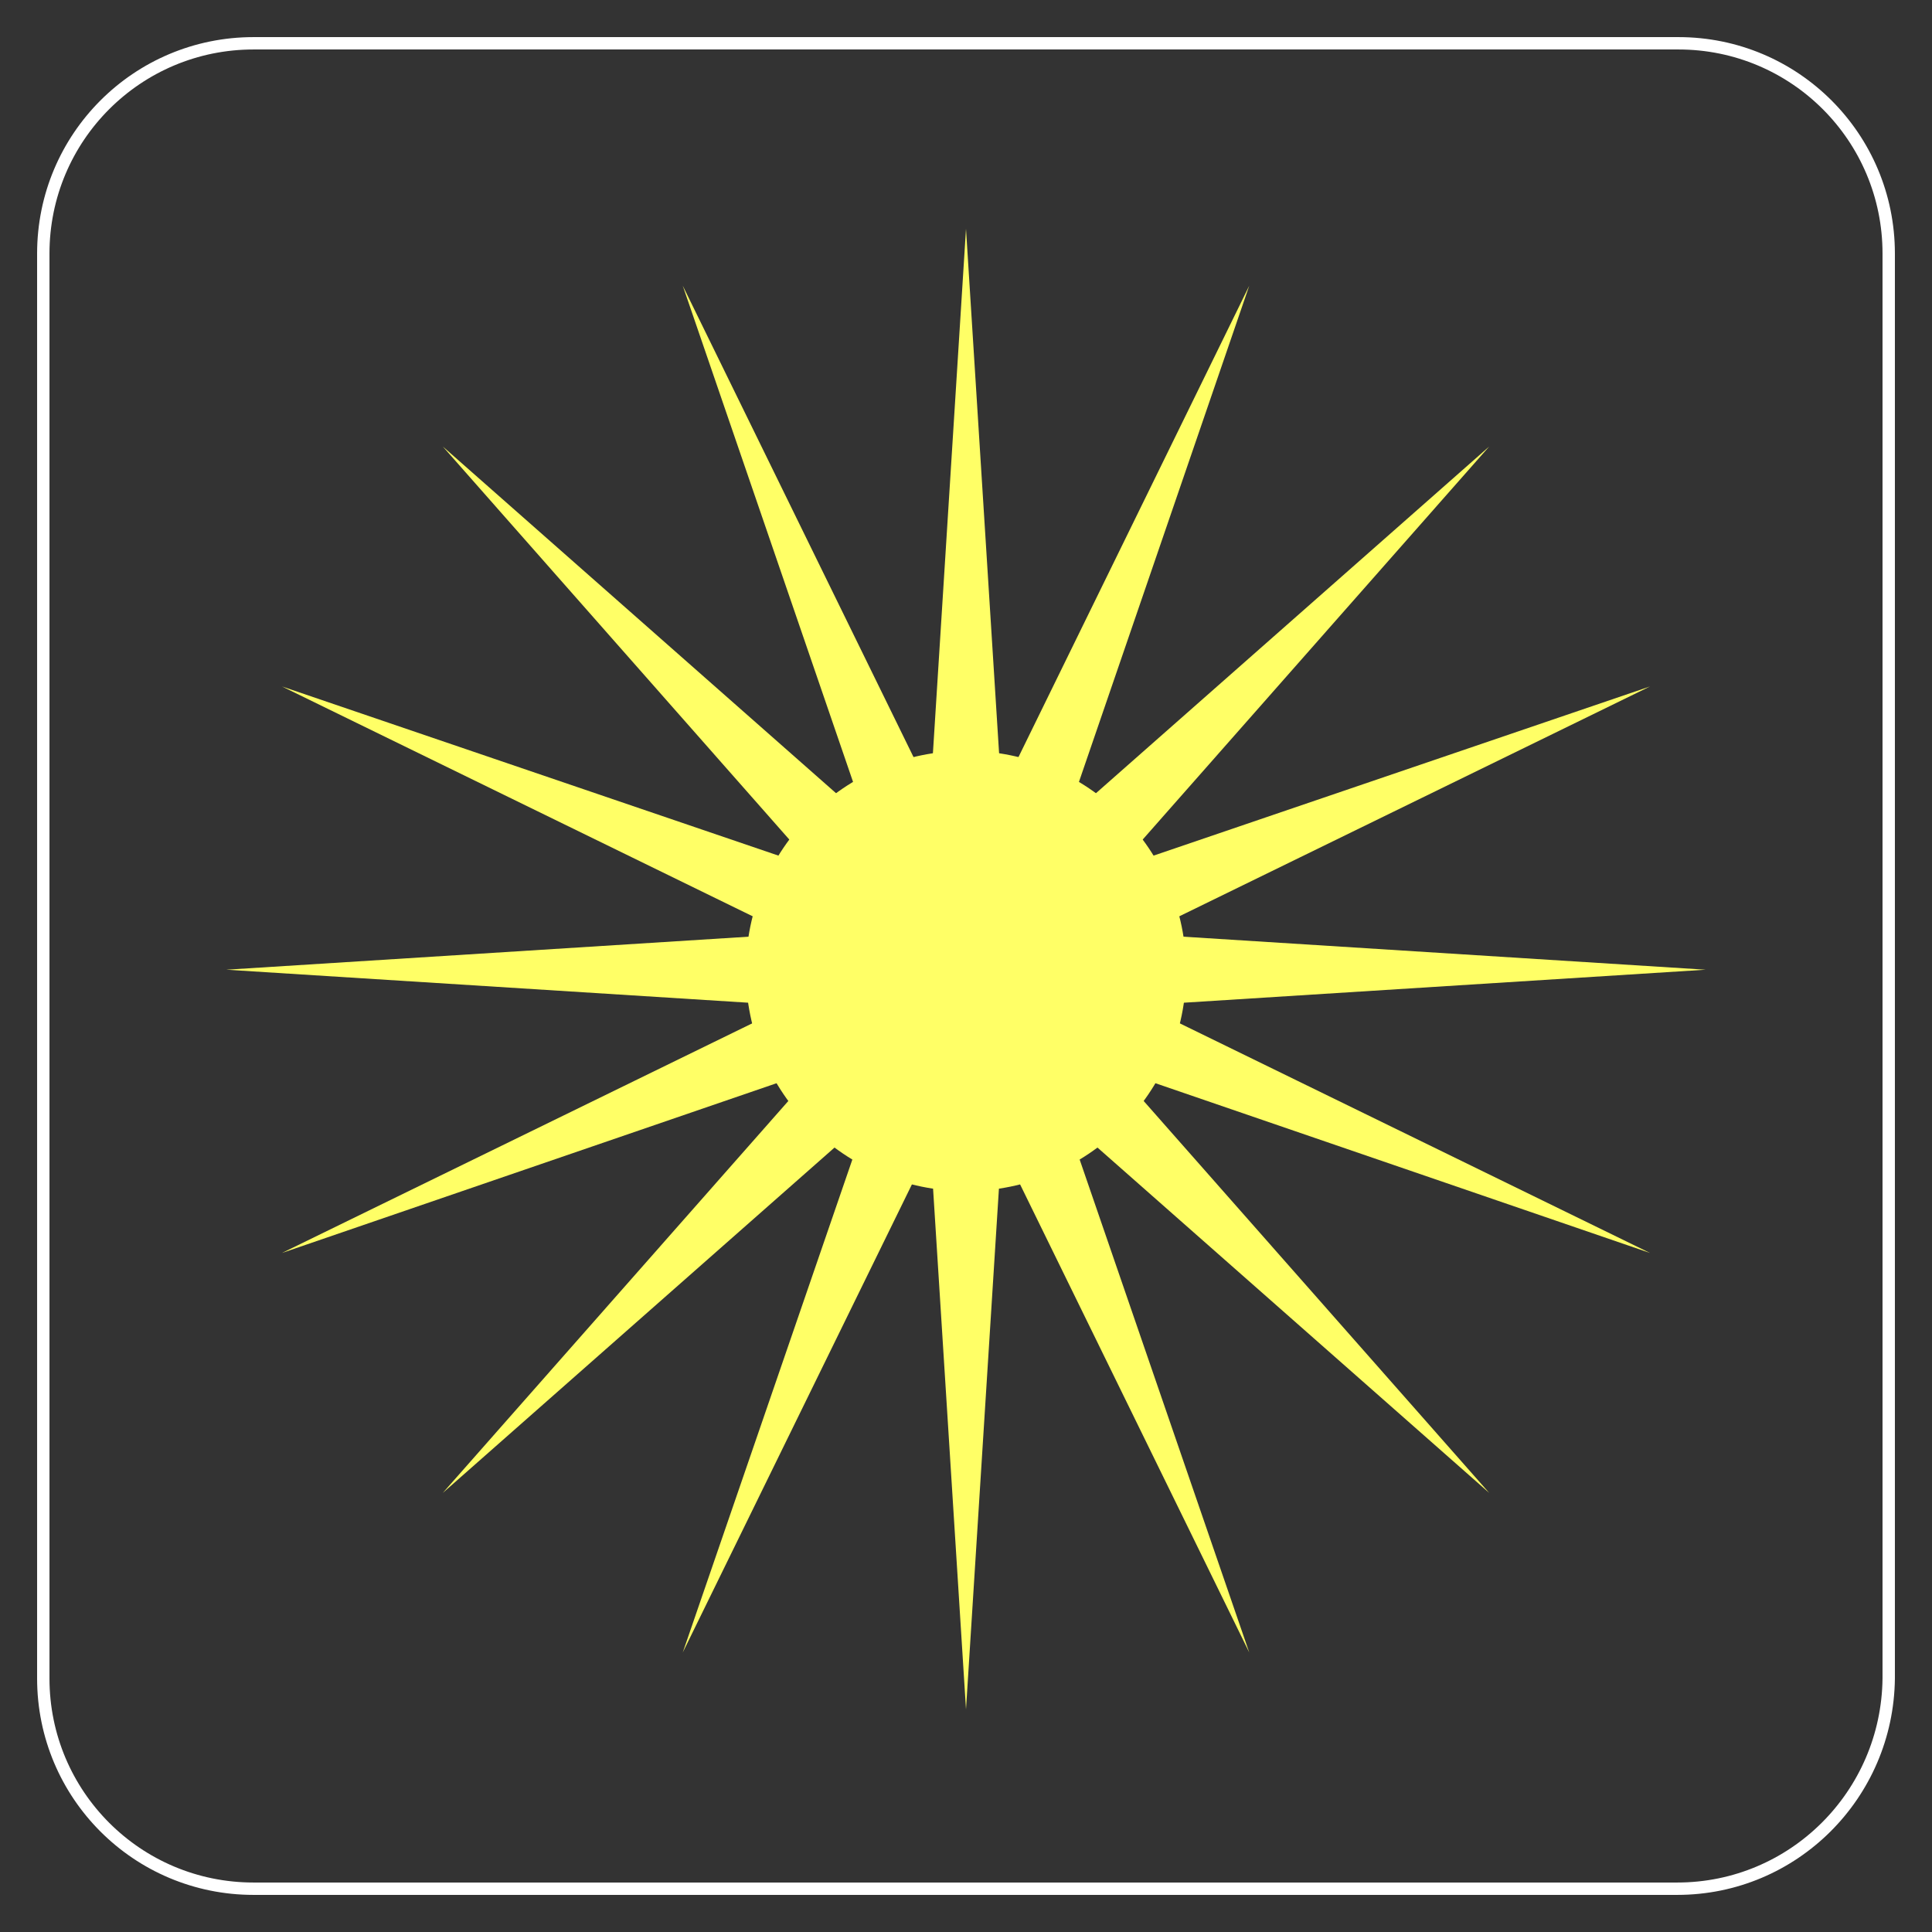 <?xml version="1.0" encoding="utf-8"?>
<!-- Generator: Adobe Illustrator 19.0.0, SVG Export Plug-In . SVG Version: 6.00 Build 0)  -->
<svg version="1.1" id="Layer_1" xmlns="http://www.w3.org/2000/svg" xmlns:xlink="http://www.w3.org/1999/xlink" x="0px" y="0px"
	 viewBox="39.2 -25.9 156.2 156.2" style="enable-background:new 39.2 -25.9 156.2 156.2;" xml:space="preserve">
<rect x="39.2" y="-25.9" width="156.2" height="156.2" fill="#333333" stroke="none"/>
<style type="text/css">
	.st0{fill:none;stroke:#FFFFFF;stroke-miterlimit:10;}
	.st1{fill:#FFFF66;}
</style>
<path class="st0" d="M174.8,126.8H59.7c-9.4,0-17-7.6-17-17V-5.4c0-9.4,7.6-17,17-17h115.2c9.4,0,17,7.6,17,17v115.2
	C191.8,119.2,184.2,126.8,174.8,126.8z"/>
<circle class="st1" cx="117.3" cy="52.6" r="17.8"/>
<g>
	<g>
		<g>
			<polygon class="st1" points="113.2,69.3 94.4,107.7 108.3,67.3 			"/>
			<polygon class="st1" points="126.3,37.7 140.2,-2.8 121.4,35.6 			"/>
		</g>
	</g>
	<g>
		<g>
			<polygon class="st1" points="107.1,66.5 75,94.8 103.3,62.7 			"/>
			<polygon class="st1" points="131.3,42.3 159.6,10.2 127.5,38.5 			"/>
		</g>
	</g>
	<g>
		<g>
			<polygon class="st1" points="102.5,61.5 62,75.4 100.5,56.6 			"/>
			<polygon class="st1" points="134.1,48.4 172.6,29.6 132.1,43.4 			"/>
		</g>
	</g>
	<g>
		<g>
			<polygon class="st1" points="100.2,55.2 57.5,52.5 100.2,49.8 			"/>
			<polygon class="st1" points="134.4,55.2 177.1,52.5 134.4,49.8 			"/>
		</g>
	</g>
	<g>
		<g>
			<polygon class="st1" points="100.5,48.4 62,29.6 102.5,43.4 			"/>
			<polygon class="st1" points="132.1,61.5 172.6,75.4 134.1,56.6 			"/>
		</g>
	</g>
	<g>
		<g>
			<polygon class="st1" points="103.3,42.3 75,10.2 107.1,38.5 			"/>
			<polygon class="st1" points="127.5,66.5 159.6,94.8 131.3,62.7 			"/>
		</g>
	</g>
	<g>
		<g>
			<polygon class="st1" points="108.3,37.7 94.4,-2.8 113.2,35.6 			"/>
			<polygon class="st1" points="121.4,69.3 140.2,107.7 126.3,67.3 			"/>
		</g>
	</g>
	<g>
		<g>
			<polygon class="st1" points="114.6,35.4 117.3,-7.4 120,35.4 			"/>
			<polygon class="st1" points="114.6,69.6 117.3,112.3 120,69.6 			"/>
		</g>
	</g>
</g>
</svg>
